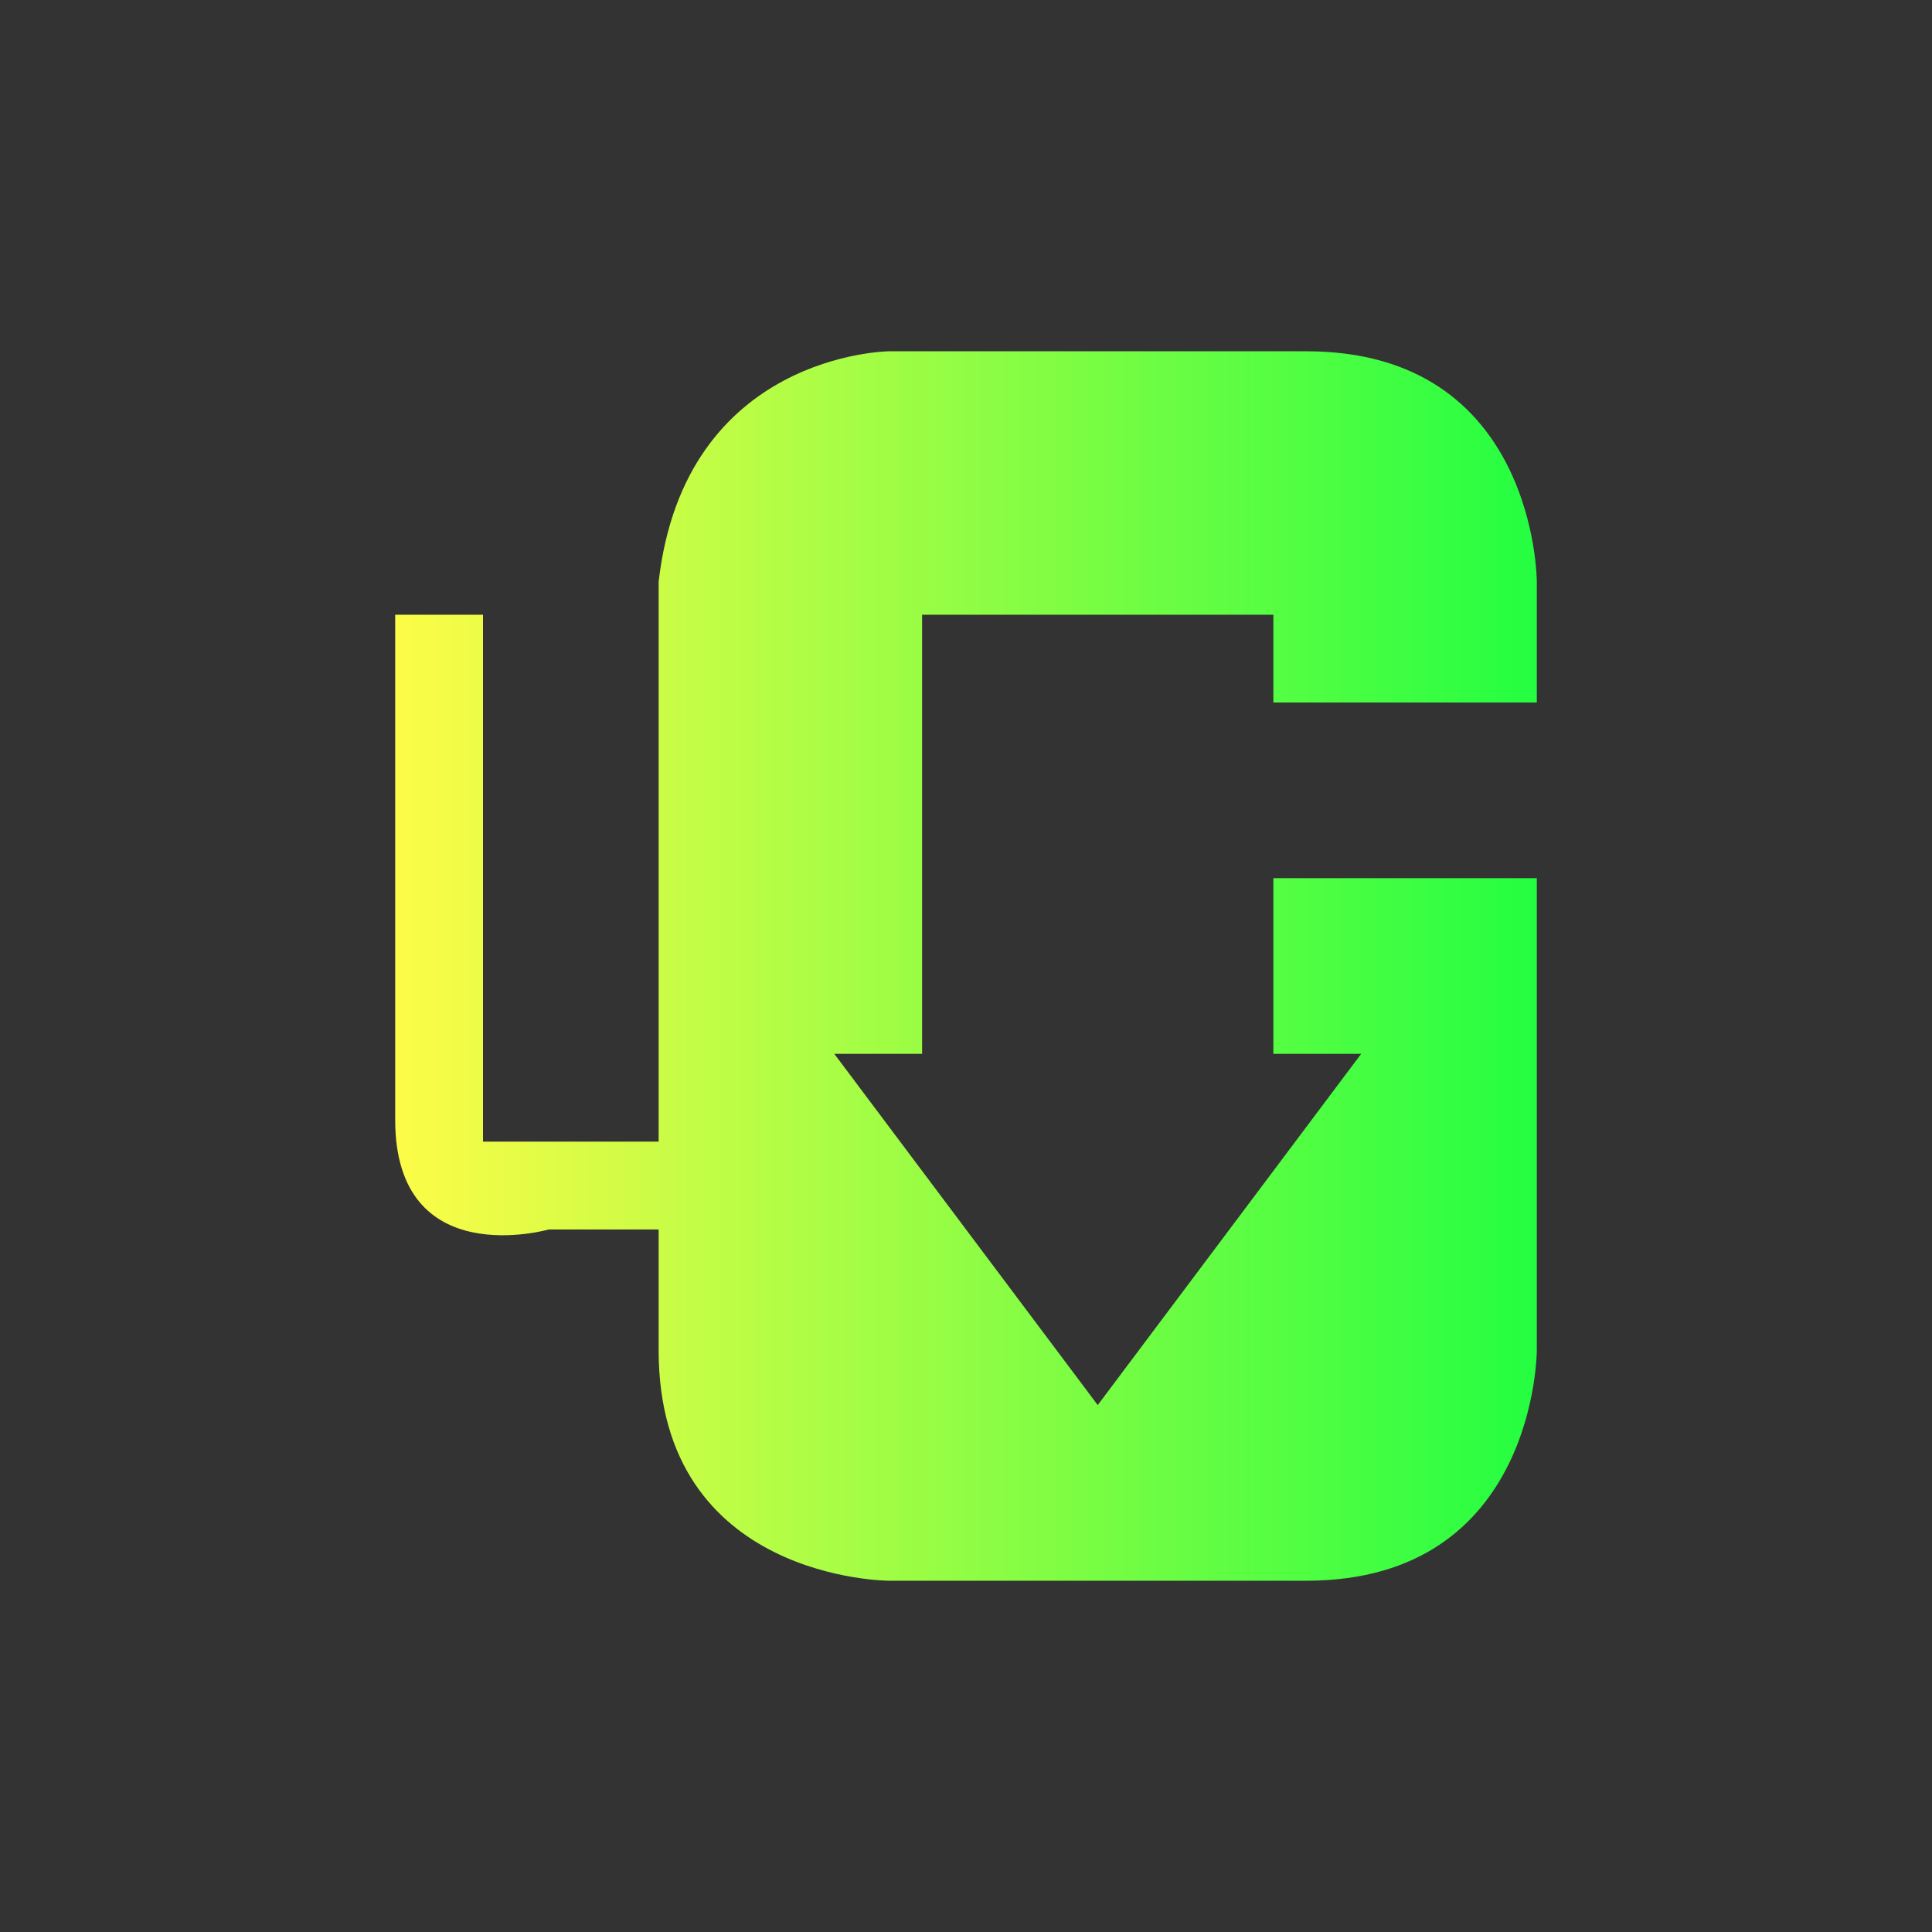 <svg width="22" height="22" viewBox="0 0 22 22" fill="none" xmlns="http://www.w3.org/2000/svg">
<rect x="0" y="0" width="22" height="22" fill="#333333" stroke="none"/>
<path d="M10.125 4C10.125 4 7.798 4.017 7.5 6.625V13H5.5V7H4.5V12.75C4.5 14.5 6.25 14 6.25 14H7.5V15.375C7.5 18 10.125 18 10.125 18H14.875C17.5 18 17.5 15.375 17.5 15.375V10H14.5V12H15.5L12.5 16L9.5 12H10.5V7H14.5V8H17.5V6.625C17.5 6.625 17.5 4 14.875 4H10.125Z" fill="url(#paint0_linear_9_2634)"/>
<defs>
<linearGradient id="paint0_linear_9_2634" x1="4.5" y1="11" x2="17.5" y2="11" gradientUnits="userSpaceOnUse">
<stop stop-color="#FDFC47"/>
<stop offset="1" stop-color="#24FE41"/>
</linearGradient>
</defs>
</svg>

